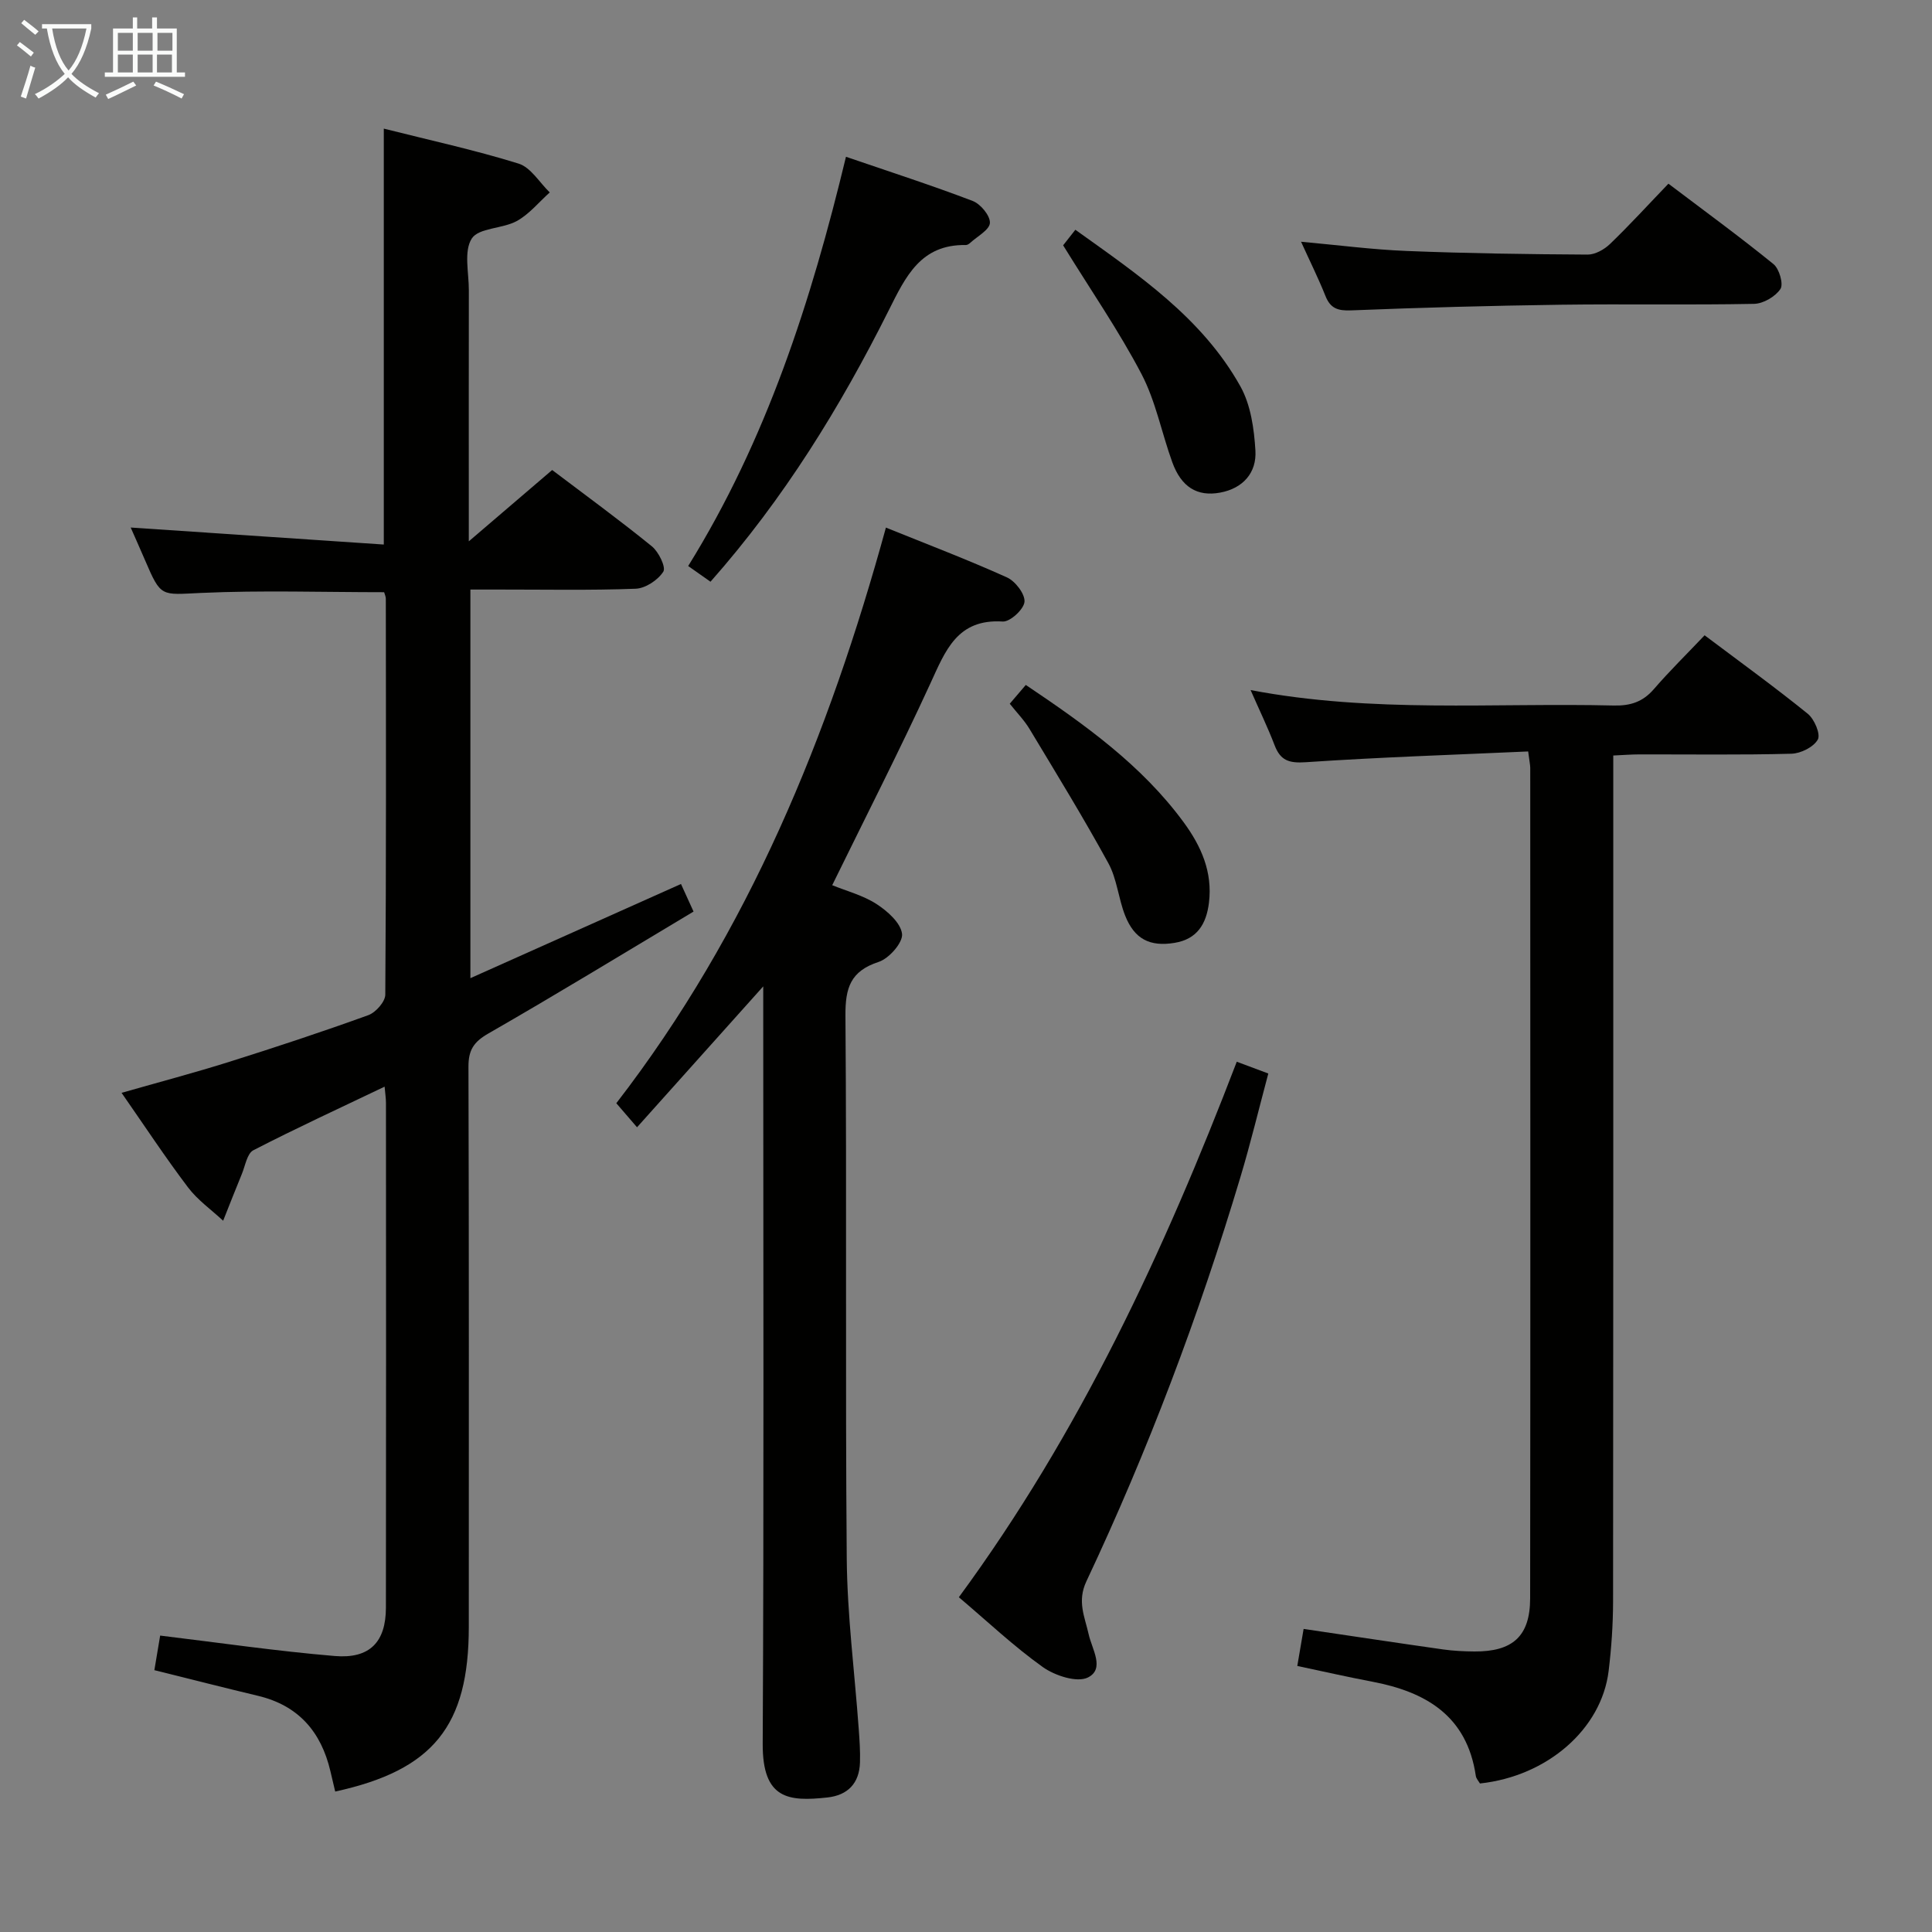 <svg enable-background="new 0 0 400 400" viewBox="0 0 400 400" xmlns="http://www.w3.org/2000/svg"><rect x="0" y="0" width="400" height="400" fill="#808080" stroke="none"/><g fill="#010100"><path d="m140.99 183.02c.79 1.73 1.53 3.36 2.6 5.71-14.23 8.51-28.24 17.07-42.47 25.24-3.04 1.74-4.14 3.43-4.13 6.87.12 38.66.07 77.31.07 115.97 0 20.53-7.36 29.68-27.66 34.11-.33-1.41-.67-2.82-1-4.24-1.92-8.15-6.63-13.59-14.99-15.58-7.07-1.69-14.12-3.49-21.45-5.31.43-2.58.84-4.98 1.2-7.16 12.18 1.47 24.13 3.22 36.15 4.23 7.26.61 10.58-2.91 10.59-10.02.05-34.82.03-69.65.01-104.47 0-.94-.15-1.88-.28-3.39-9.37 4.48-18.38 8.63-27.18 13.17-1.29.67-1.67 3.19-2.37 4.89-1.33 3.22-2.59 6.47-3.88 9.7-2.45-2.28-5.28-4.27-7.27-6.9-4.7-6.21-8.99-12.73-13.76-19.58 7.76-2.22 15.09-4.15 22.3-6.42 9.65-3.04 19.27-6.22 28.78-9.66 1.53-.55 3.5-2.77 3.52-4.23.2-27.32.14-54.65.11-81.98 0-.46-.23-.93-.35-1.36-12.7 0-25.32-.42-37.9.15-8.31.37-8.27 1-11.59-6.75-1.04-2.42-2.12-4.83-2.98-6.79 17.41 1.17 34.83 2.34 52.4 3.52 0-29.4 0-57.44 0-86.11 9.4 2.37 18.78 4.41 27.9 7.24 2.53.78 4.33 3.92 6.46 5.97-2.25 2.01-4.24 4.5-6.82 5.92-2.96 1.63-7.88 1.38-9.33 3.63-1.68 2.63-.59 7.07-.6 10.73-.03 15.33-.01 30.66-.01 45.99v5.97c6.24-5.34 11.61-9.93 17.26-14.77 6.99 5.29 13.96 10.37 20.64 15.8 1.41 1.14 2.96 4.33 2.37 5.25-1.11 1.74-3.69 3.45-5.72 3.53-9.48.36-18.99.16-28.49.17-1.8 0-3.6 0-5.73 0v80.46c14.66-6.55 28.86-12.9 43.6-19.5z"/><path d="m316.39 155.58c-15.57.7-30.84 1.2-46.06 2.23-3.46.23-5.23-.35-6.44-3.52-1.41-3.68-3.14-7.25-4.97-11.42 25.27 4.82 50.29 2.6 75.2 3.2 3.44.08 6.01-.75 8.29-3.39 3.26-3.77 6.83-7.27 10.51-11.15 7.46 5.61 14.57 10.75 21.37 16.26 1.36 1.1 2.68 4.22 2.07 5.32-.86 1.56-3.53 2.89-5.46 2.94-10.49.28-21 .12-31.49.14-1.63 0-3.26.13-5.4.23v6.13c0 56.33.02 112.66-.04 168.99-.01 4.81-.34 9.65-.92 14.42-1.47 12.02-12.68 21.79-26.64 23.29-.27-.47-.78-1-.86-1.58-1.83-12.42-10.32-17.4-21.51-19.51-5.02-.95-10-2.09-15.45-3.24.47-2.77.88-5.14 1.31-7.67 9.91 1.47 19.39 2.9 28.89 4.25 2.14.3 4.31.4 6.47.42 7.94.05 11.53-3.17 11.54-11 .07-57.33.03-114.66.02-171.99-.02-.66-.17-1.31-.43-3.35z"/><path d="m183.42 109.23c8.53 3.45 16.91 6.64 25.07 10.32 1.72.78 3.76 3.44 3.62 5.05-.14 1.56-2.99 4.18-4.51 4.08-9.42-.59-11.85 6.02-14.97 12.81-6.38 13.88-13.33 27.49-20.33 41.78 2.94 1.2 6.35 2.08 9.16 3.89 2.27 1.47 5.03 3.91 5.3 6.19.21 1.79-2.69 5.1-4.84 5.8-5.82 1.9-6.92 5.35-6.88 11.1.29 37.47-.05 74.95.27 112.42.1 11.76 1.63 23.51 2.48 35.27.17 2.32.33 4.65.26 6.97-.14 4.32-2.54 6.78-6.76 7.24-8.03.87-13.44.38-13.38-11.13.26-50.13.11-100.26.11-150.39 0-1.75 0-3.51 0-6.41-9.1 10.16-17.36 19.38-26.13 29.17-1.65-1.92-2.9-3.37-4.29-4.98 27.42-35.49 43.99-76.09 55.82-119.18z"/><path d="m198.52 330.69c25.06-34.1 42.53-71.7 57.54-110.87 2.17.81 4 1.49 6.53 2.44-1.93 7.21-3.66 14.4-5.78 21.47-8.59 28.67-19.14 56.61-31.89 83.68-1.95 4.15-.33 7.33.47 10.93.69 3.11 3.41 7.18-.14 8.96-2.25 1.13-6.83-.37-9.33-2.14-6.05-4.31-11.5-9.48-17.4-14.47z"/><path d="m147.1 120.44c-1.64-1.15-2.95-2.07-4.62-3.25 16.22-26.13 25.45-54.78 32.67-84.73 9.07 3.11 17.73 5.9 26.22 9.14 1.64.62 3.65 3.05 3.58 4.55-.07 1.44-2.61 2.78-4.09 4.14-.24.22-.59.44-.88.44-9.34-.16-12.45 6.47-16 13.57-9.99 19.94-21.64 38.9-36.88 56.14z"/><path d="m269.37 50.05c7.73.7 14.79 1.63 21.88 1.91 12.47.5 24.96.68 37.44.75 1.57.01 3.47-1.06 4.66-2.21 4.07-3.92 7.89-8.11 12.08-12.47 7.57 5.73 14.81 11.01 21.75 16.65 1.2.97 2.11 4.14 1.44 5.15-1.06 1.59-3.56 3.05-5.48 3.08-13.33.26-26.66 0-39.99.18-14.47.2-28.95.59-43.41 1.17-2.77.11-4.3-.4-5.33-3.01-1.45-3.63-3.21-7.16-5.04-11.2z"/><path d="m209.06 145.7c1.16-1.35 2.2-2.57 3.32-3.89 12.25 8.23 23.99 16.59 32.69 28.44 3.63 4.95 6.01 10.3 5.23 16.66-.54 4.38-2.43 7.53-7.12 8.3-5.11.84-8.31-.77-10.24-5.67-1.39-3.52-1.68-7.57-3.47-10.83-5.14-9.4-10.76-18.55-16.29-27.74-1.09-1.83-2.62-3.38-4.12-5.27z"/><path d="m220.11 50.79c.43-.55 1.34-1.71 2.53-3.22 13.03 9.33 26.24 18.21 34.18 32.44 2.14 3.84 2.83 8.77 3.1 13.27.28 4.59-2.56 7.83-7.3 8.71-4.76.88-8.05-1.16-9.91-6.29-2.2-6.06-3.42-12.6-6.37-18.25-4.67-8.92-10.44-17.27-16.23-26.66z"/></g><path d="m6.4 11.7c-1-.8-1.9-1.6-2.9-2.3l.6-.7c.9.7 1.9 1.4 2.9 2.2zm-2.1 8.3c.7-2.1 1.4-4.2 2-6.4.2.1.6.3 1 .4-.7 2.3-1.3 4.4-1.9 6.4zm3-12.8c-1.1-.9-2.1-1.7-2.9-2.4l.6-.7c1 .8 2 1.5 3 2.4zm1.4-1.3v-.9h10.2v.9c-.9 4.2-2.3 7.3-4.1 9.4 1.3 1.4 3.2 2.7 5.7 4-.2.2-.4.5-.7.9-2.5-1.4-4.4-2.7-5.7-4.2-1.4 1.5-3.5 3-6.1 4.4 0 0 0 0-.1-.1-.3-.4-.5-.7-.7-.8 2.7-1.3 4.7-2.8 6.2-4.2-1.8-2.2-3-5.3-3.7-9.4zm9.2 0h-7.1c.6 3.8 1.7 6.7 3.4 8.7 1.7-2 2.9-4.8 3.7-8.7z" fill="#fafbfa"/><path d="m31.6 3.6h.9v2.3h4.1v9.1h1.7v.9h-16.6v-.9h1.7v-9.1h4.1v-2.3h.9v2.3h3.1v-2.3zm-4 13.3.6.8c-1.9.9-3.8 1.9-5.8 2.8-.2-.3-.3-.6-.5-.9 2-.9 3.9-1.8 5.7-2.7zm-3.2-10.1v3.7h3.1v-3.7zm0 4.5v3.7h3.1v-3.7zm4.1-4.5v3.7h3.1v-3.7zm0 4.5v3.7h3.1v-3.7zm9.1 9.1c-2.1-1.1-4.1-2-5.8-2.7l.5-.8c2.2.9 4.1 1.8 5.8 2.6zm-1.9-13.6h-3.1v3.7h3.1zm-3.2 4.5v3.7h3.1v-3.7z" fill="#fafbfa"/></svg>
